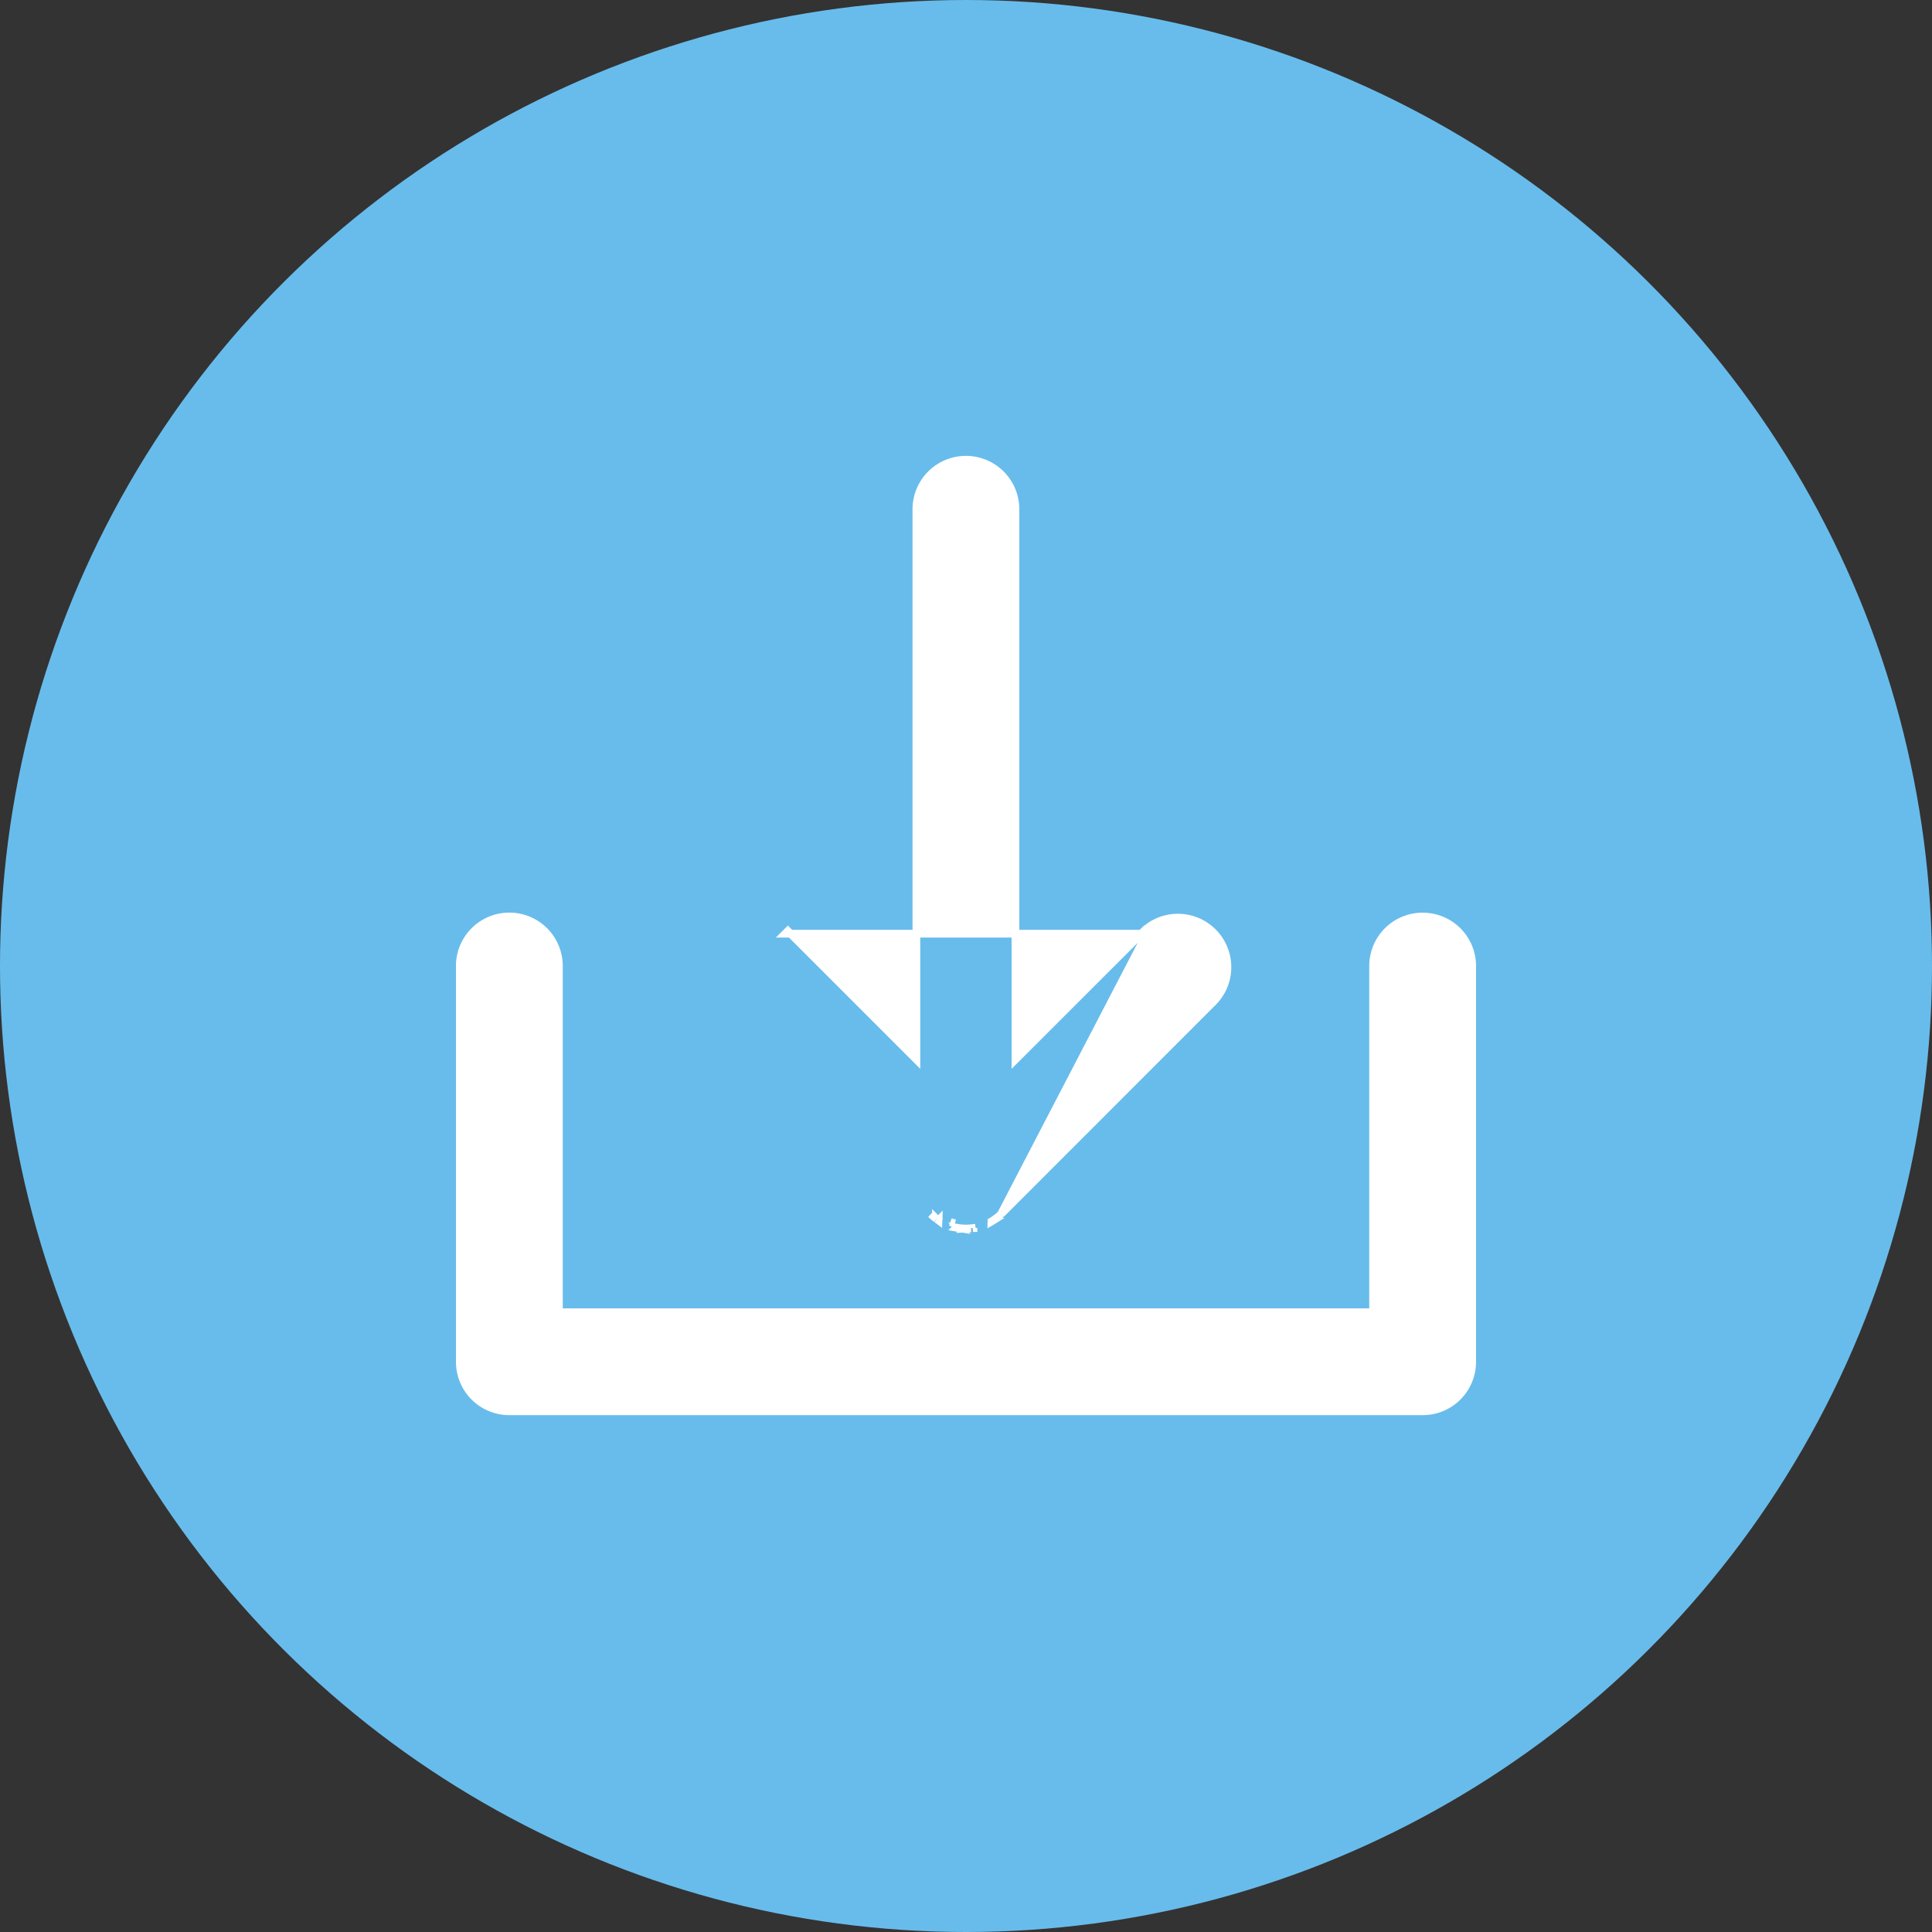 <svg xmlns="http://www.w3.org/2000/svg" width="25" height="25" fill="none" viewBox="0 0 25 25">
  <rect x="0" y="0" width="25" height="25" fill="#333333" stroke="none"/>
  <circle cx="12.5" cy="12.5" r="12.5" fill="#68BCEB" transform="rotate(90 12.5 12.5)"/>
  <path fill="#fff" stroke="#fff" stroke-width=".1" d="M12.093 15.753a.633.633 0 0 1-.047-.042l.047.042Zm0 0 .018.014m-.018-.014.018.014m.263.119-.025-.006.025.006Zm0 0a.526.526 0 0 0 .034.005m-.034-.005.034.005m0 0 .006.001a.401.401 0 0 0 .022.003m-.028-.004.028.004m0 0a.66.66 0 0 0 .063.003m-.063-.003.063.003m.384-.128-.006.004-.022.017m.028-.02-.028.02m.028-.02.005-.004a.35.35 0 0 0 .018-.014m-.023.017.023-.017m-.05.037-.023.014m.022-.014-.022.014m.073-.05a.654.654 0 0 0 .043-.04l-.043.04Zm1.933-3.672-.035-.035a.641.641 0 0 1 .906.906l-2.757 2.758 1.886-3.629Zm0 0-.035-.035-1.664 1.663V6.59a.64.64 0 1 0-1.282 0v7.12l-1.663-1.663-.035.035h4.68Zm-2.728 3.684.004.004-.004-.003Zm.033.024a.455.455 0 0 1-.024-.017l.024.018Zm0 0c.007.006.015.01.022.014l.005.003.005.003-.032-.02Zm.355.108a.632.632 0 0 0 .063-.003l-.063.003Zm.324-.088-.021.013.02-.013Zm0 0c.002 0 .003-.002.005-.003m-.005.003.005-.003m0 0a.231.231 0 0 0 .005-.003m-.005.003.005-.003m-.236.086a.477.477 0 0 0 .027-.004l-.033.005h.006Zm-.25-.062.008.002-.055-.017.007.003.02.007a.481.481 0 0 0 .02.005Z"/>
  <path fill="#fff" stroke="#fff" stroke-width=".1" d="M18.41 11.86a.64.64 0 0 0-.642.64v4.48H7.232V12.5a.64.64 0 1 0-1.282 0v5.121a.64.64 0 0 0 .64.641h11.82a.64.64 0 0 0 .64-.64V12.5a.64.64 0 0 0-.64-.64Z"/>
</svg>
